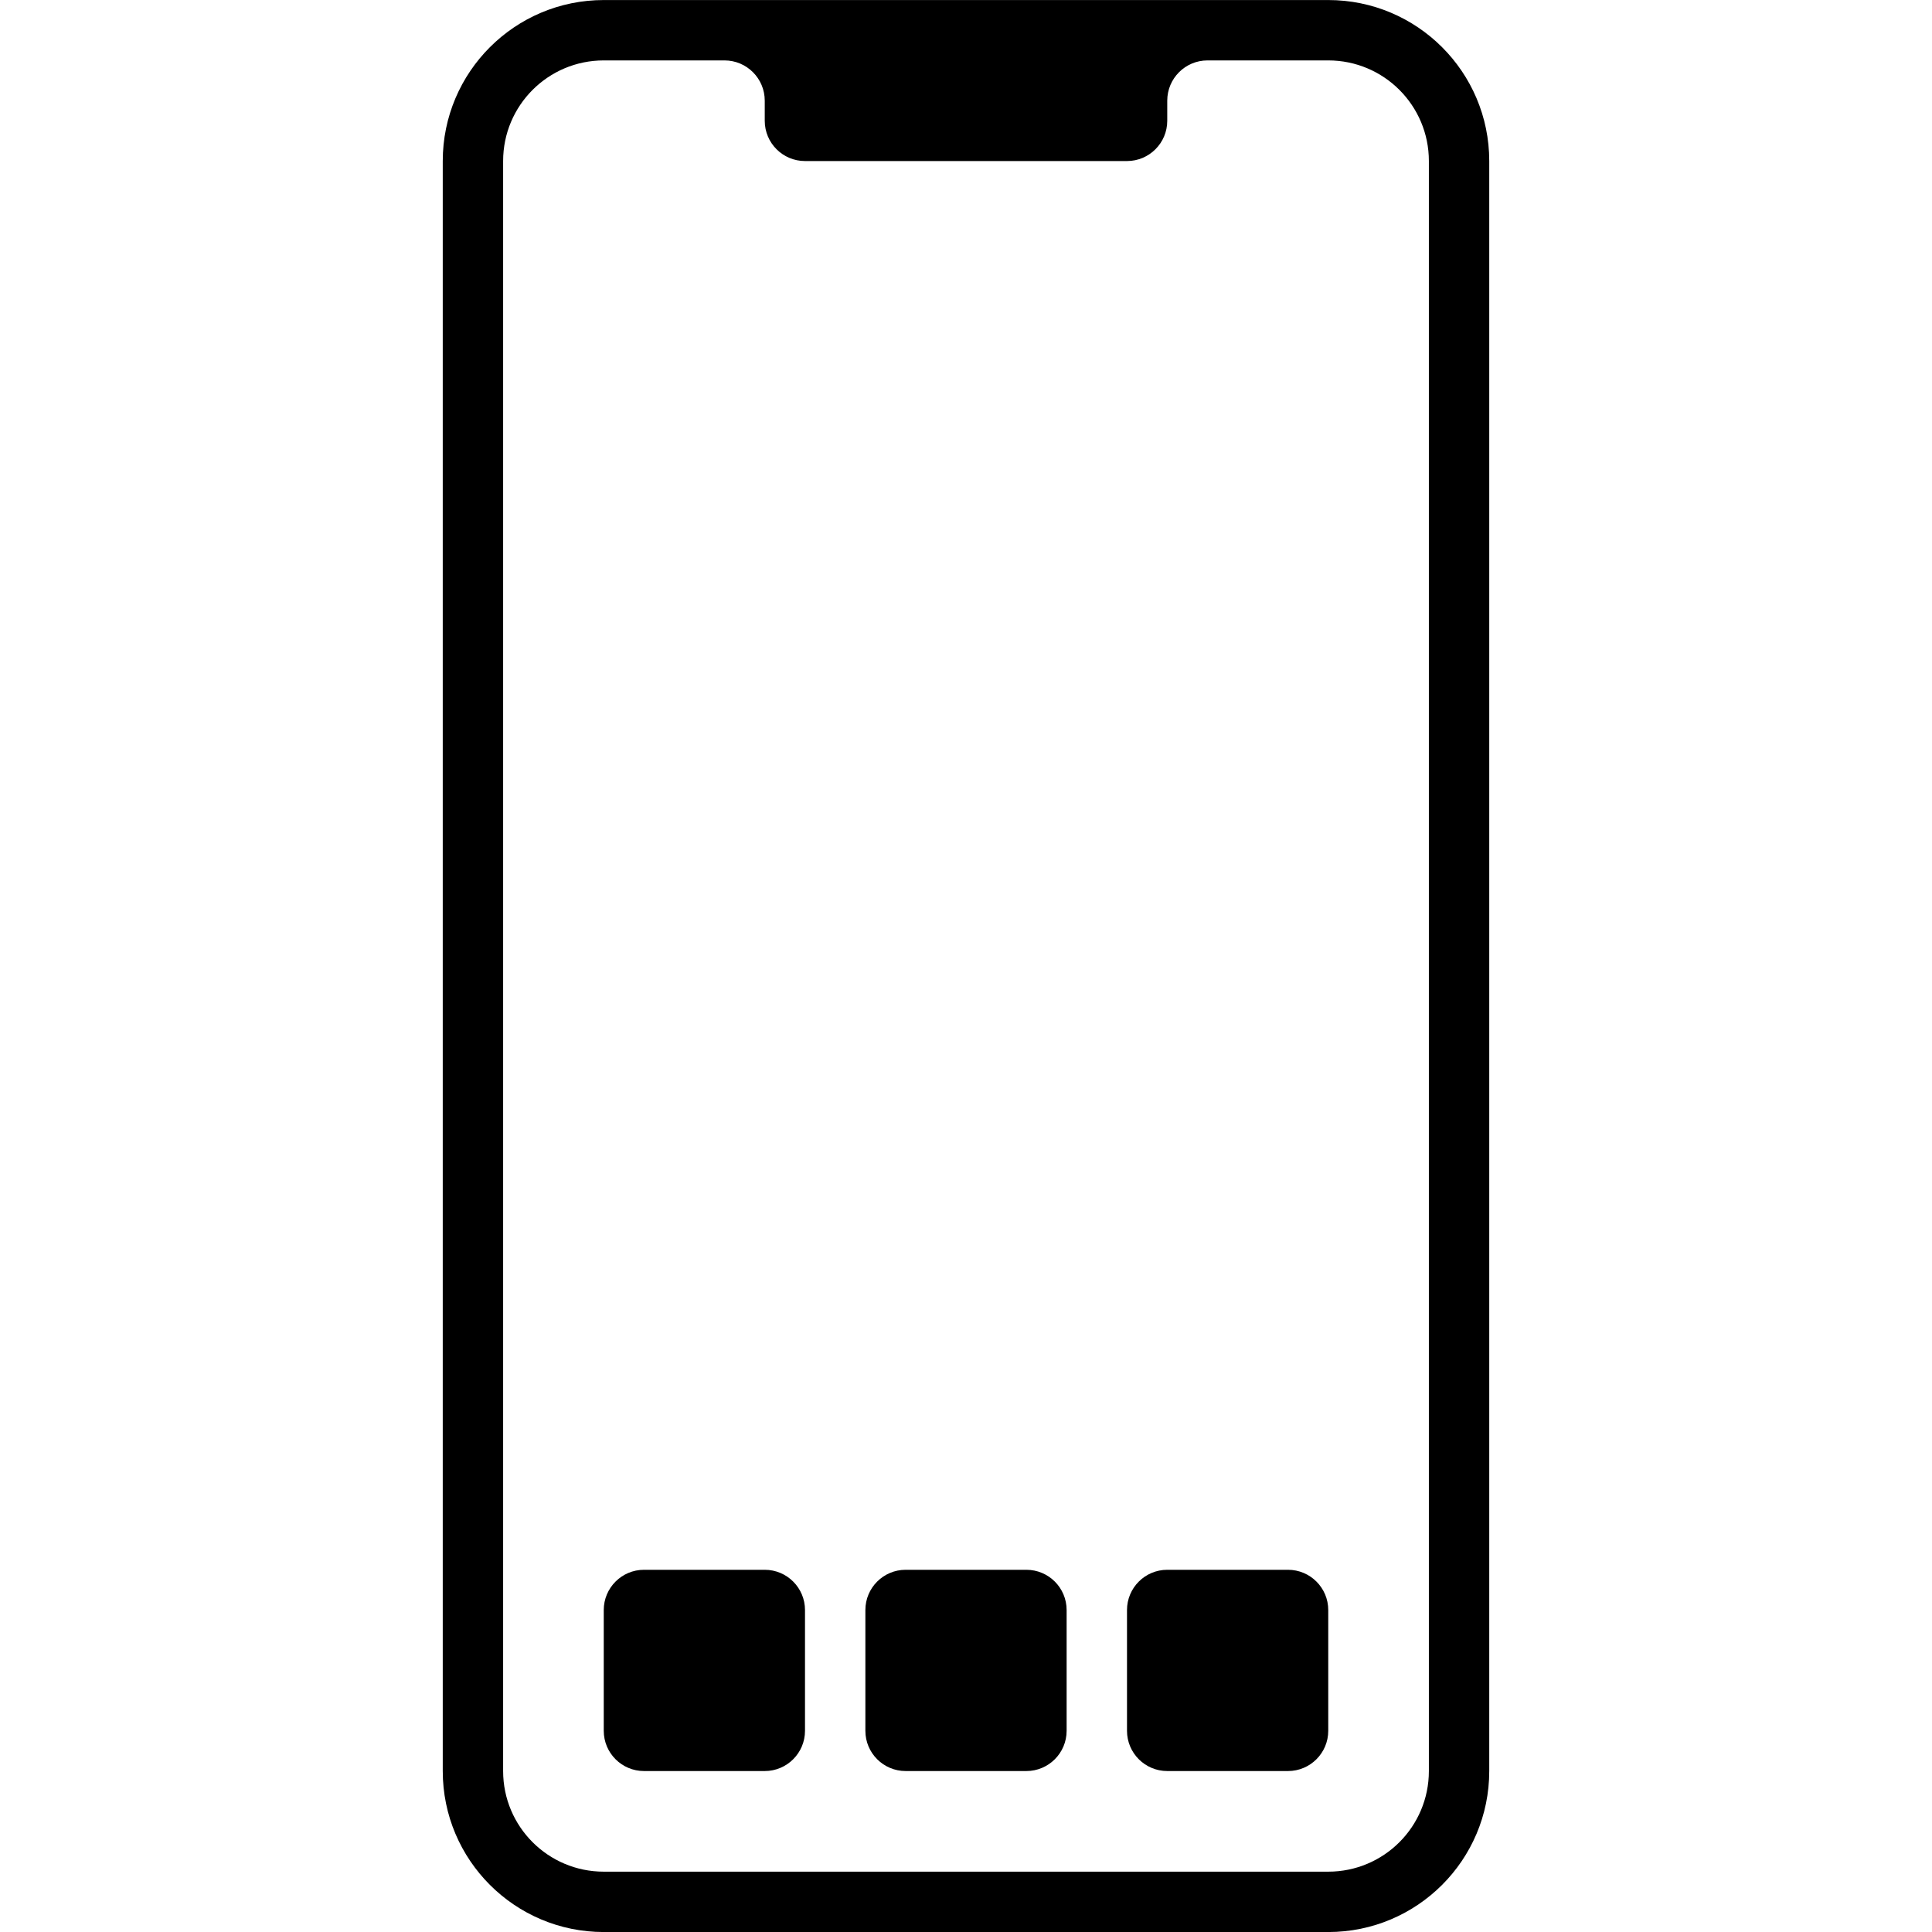 <svg width="48" height="48" viewBox="0 0 48 48" fill="none" xmlns="http://www.w3.org/2000/svg">
<path d="M15 40.001C15 39.449 15.448 39.001 16 39.001H19C19.552 39.001 20 39.449 20 40.001V43.001C20 43.553 19.552 44.001 19 44.001H16C15.448 44.001 15 43.553 15 43.001V40.001Z" fill="currentColor"/>
<path d="M21.5 40.001C21.5 39.449 21.948 39.001 22.5 39.001H25.5C26.052 39.001 26.5 39.449 26.5 40.001V43.001C26.5 43.553 26.052 44.001 25.5 44.001H22.5C21.948 44.001 21.5 43.553 21.5 43.001V40.001Z" fill="currentColor"/>
<path d="M29 39.001C28.448 39.001 28 39.449 28 40.001V43.001C28 43.553 28.448 44.001 29 44.001H32C32.552 44.001 33 43.553 33 43.001V40.001C33 39.449 32.552 39.001 32 39.001H29Z" fill="currentColor"/>
<path fill-rule="evenodd" clip-rule="evenodd" d="M15 0.001C12.791 0.001 11 1.792 11 4.001V44.001C11 46.21 12.791 48.001 15 48.001H33C35.209 48.001 37 46.21 37 44.001V4.001C37 1.792 35.209 0.001 33 0.001H15ZM30 1.501C29.448 1.501 29 1.949 29 2.501V3.001C29 3.553 28.552 4.001 28 4.001H20C19.448 4.001 19 3.553 19 3.001V2.501C19 1.949 18.552 1.501 18 1.501H15C13.619 1.501 12.5 2.62 12.5 4.001V44.001C12.5 45.382 13.619 46.501 15 46.501H33C34.381 46.501 35.5 45.382 35.5 44.001V4.001C35.5 2.62 34.381 1.501 33 1.501H30Z" fill="currentColor"/>
</svg>
